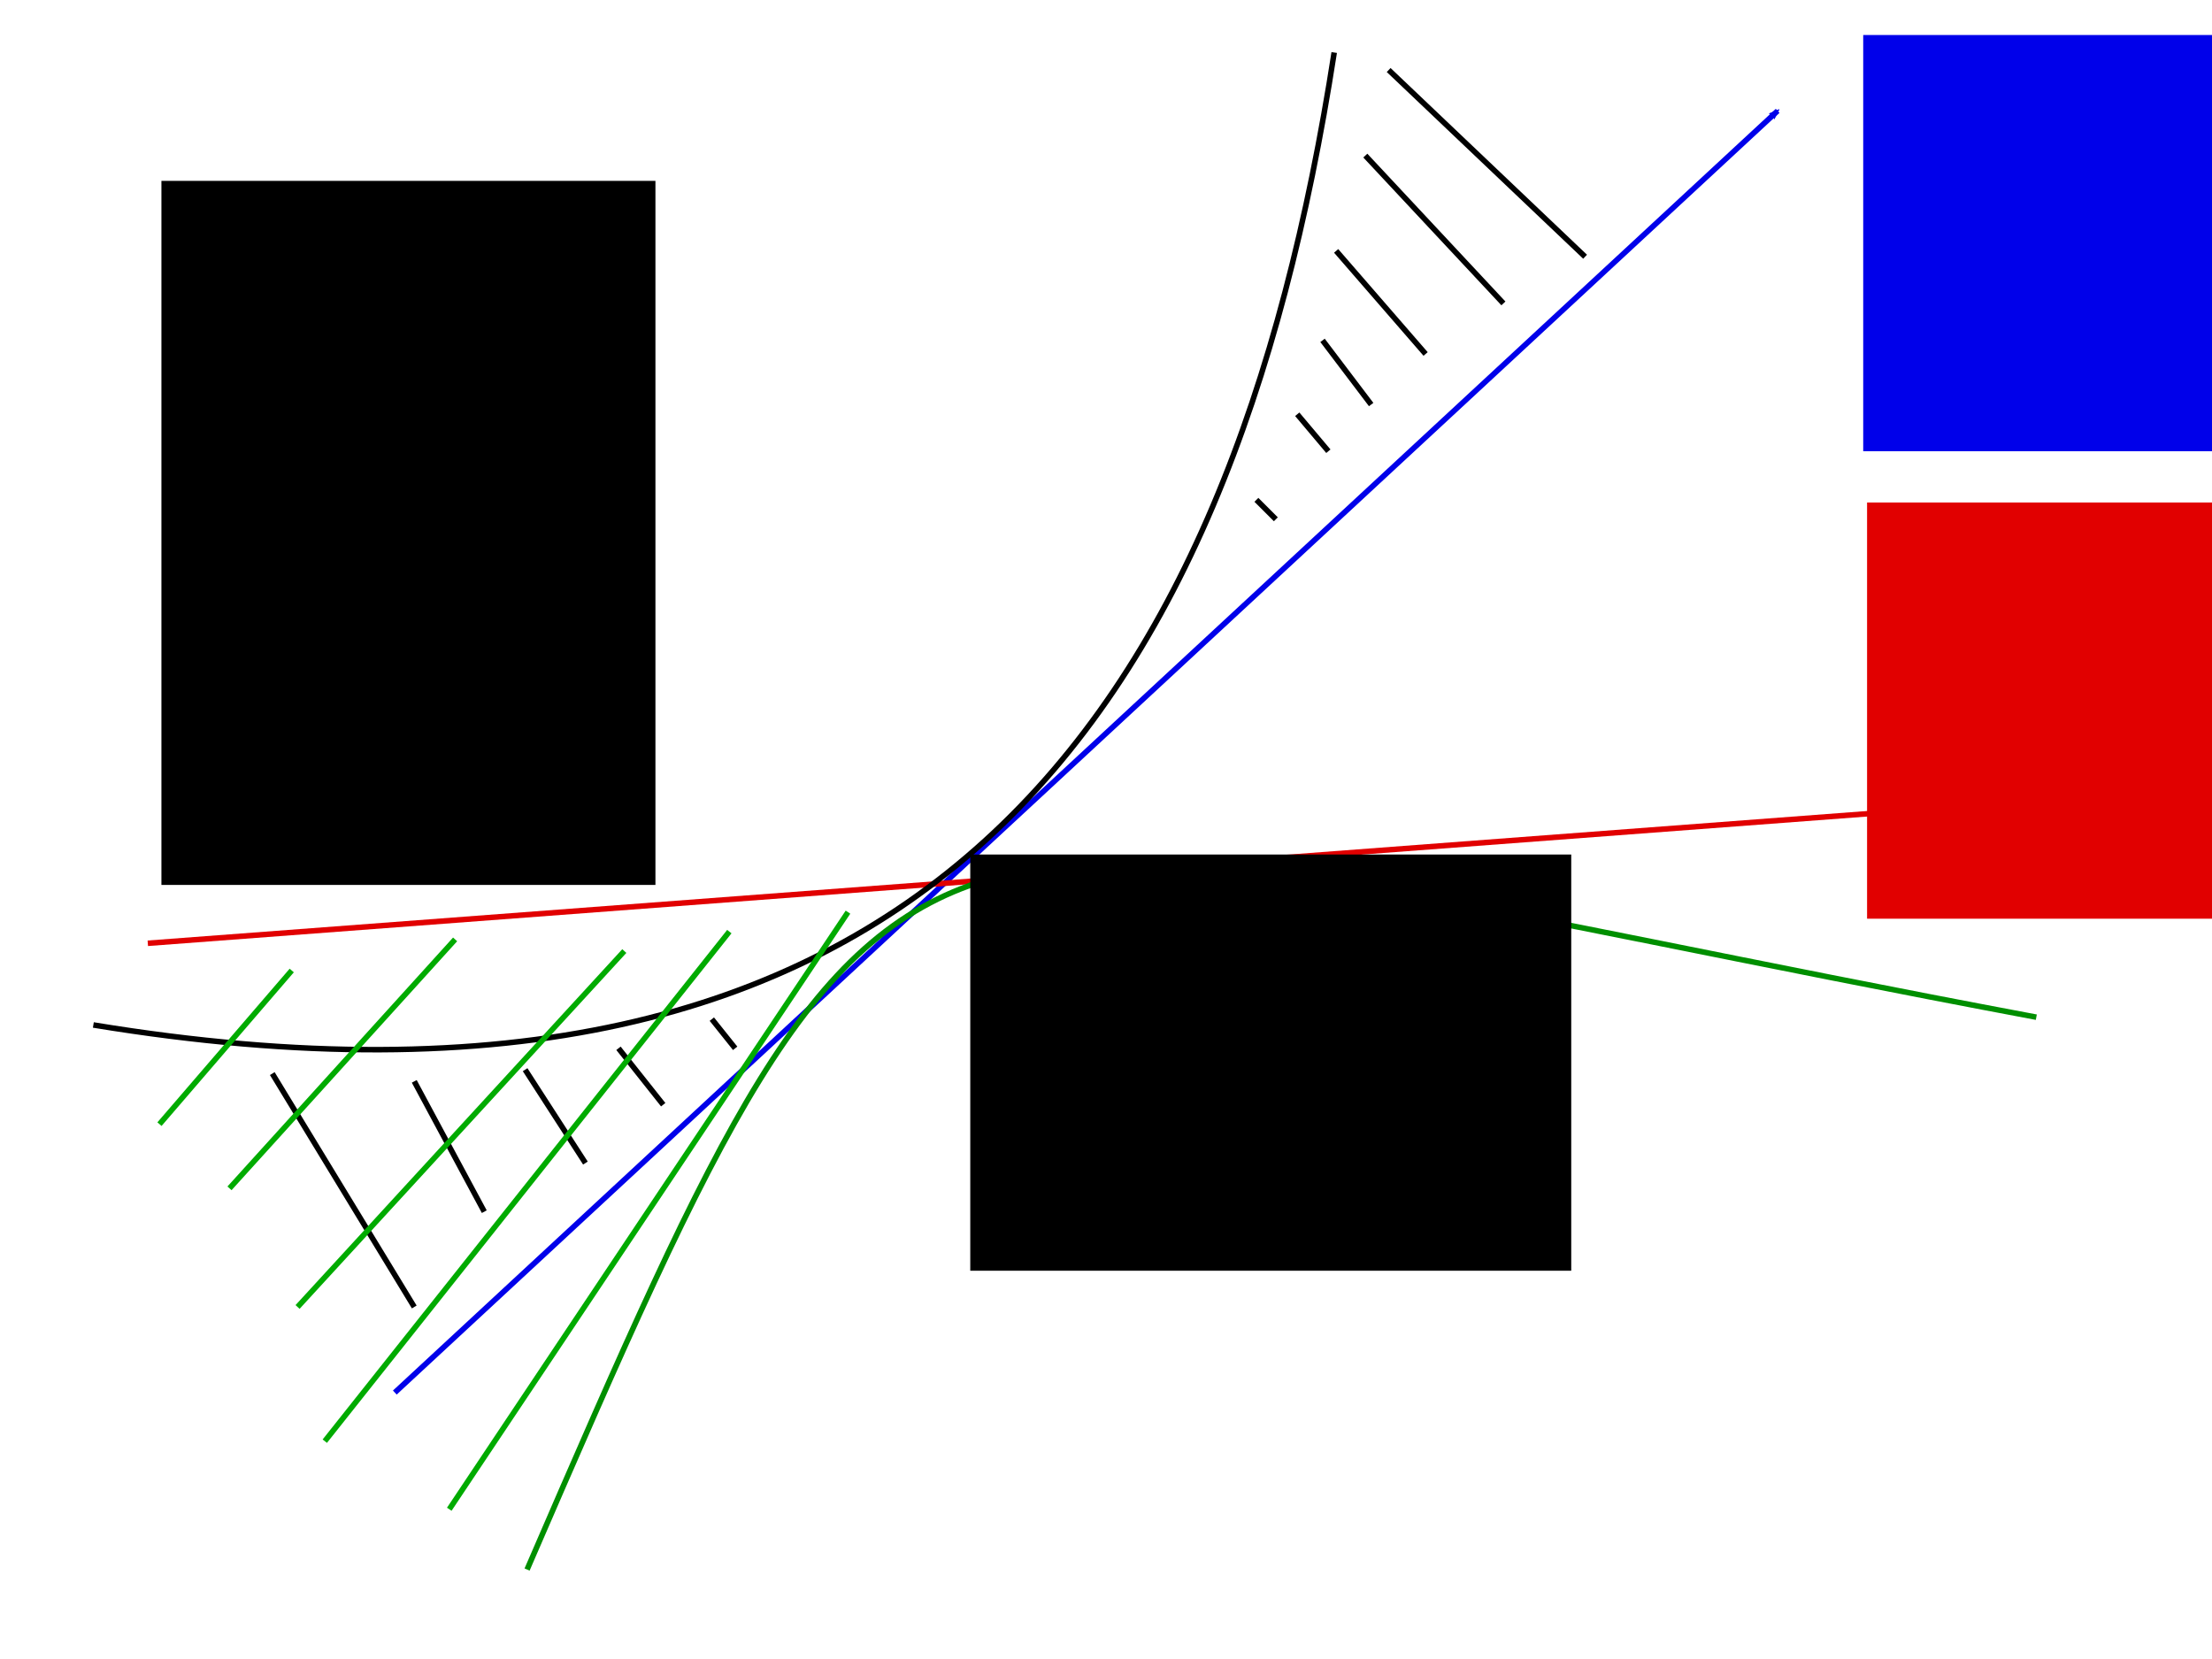<?xml version="1.0" encoding="UTF-8" standalone="no"?>
<!-- Created with Inkscape (http://www.inkscape.org/) -->

<svg
   xmlns:dc="http://purl.org/dc/elements/1.1/"
   xmlns:cc="http://creativecommons.org/ns#"
   xmlns:rdf="http://www.w3.org/1999/02/22-rdf-syntax-ns#"
   xmlns:svg="http://www.w3.org/2000/svg"
   xmlns="http://www.w3.org/2000/svg"
   xmlns:sodipodi="http://sodipodi.sourceforge.net/DTD/sodipodi-0.dtd"
   xmlns:inkscape="http://www.inkscape.org/namespaces/inkscape"
   width="400"
   height="300"
   viewBox="0 0 400 300"
   id="svg2"
   version="1.1"
   inkscape:version="0.92.3 (2405546, 2018-03-11)"
   sodipodi:docname="36_dir.svg">
  <defs
     id="defs4">
    <marker
       inkscape:stockid="Arrow2Mend"
       orient="auto"
       refY="0.0"
       refX="0.0"
       id="marker1128"
       style="overflow:visible;"
       inkscape:isstock="true">
      <path
         id="path1126"
         style="fill-rule:evenodd;stroke-width:0.625;stroke-linejoin:round;stroke:#e10000;stroke-opacity:1;fill:#e10000;fill-opacity:1"
         d="M 8.719,4.034 L -2.207,0.016 L 8.719,-4.002 C 6.973,-1.63 6.983,1.616 8.719,4.034 z "
         transform="scale(0.6) rotate(180) translate(0,0)" />
    </marker>
    <marker
       inkscape:stockid="Arrow2Mend"
       orient="auto"
       refY="0.0"
       refX="0.0"
       id="Arrow2Mend"
       style="overflow:visible;"
       inkscape:isstock="true">
      <path
         id="path857"
         style="fill-rule:evenodd;stroke-width:0.625;stroke-linejoin:round;stroke:#0000ea;stroke-opacity:1;fill:#0000ea;fill-opacity:1"
         d="M 8.719,4.034 L -2.207,0.016 L 8.719,-4.002 C 6.973,-1.63 6.983,1.616 8.719,4.034 z "
         transform="scale(0.6) rotate(180) translate(0,0)" />
    </marker>
  </defs>
  <sodipodi:namedview
     id="base"
     pagecolor="#ffffff"
     bordercolor="#666666"
     borderopacity="1.0"
     inkscape:pageopacity="0.0"
     inkscape:pageshadow="2"
     inkscape:zoom="2.8433333"
     inkscape:cx="222.28699"
     inkscape:cy="190.79719"
     inkscape:document-units="px"
     inkscape:current-layer="layer1"
     showgrid="false"
     units="px"
     inkscape:window-width="1920"
     inkscape:window-height="1031"
     inkscape:window-x="0"
     inkscape:window-y="25"
     inkscape:window-maximized="1" />
  <g
     inkscape:label="Layer 1"
     inkscape:groupmode="layer"
     id="layer1"
     transform="translate(0,-752.362)">
    <flowRoot
       xml:space="preserve"
       id="flowRoot812"
       style="fill:black;fill-opacity:1;stroke:none;font-family:sans-serif;font-style:normal;font-weight:normal;font-size:40px;line-height:1.25;letter-spacing:0px;word-spacing:0px"><flowRegion
         id="flowRegion814"><rect
           id="rect816"
           width="270.809"
           height="115.709"
           x="-38.335"
           y="75.967" /></flowRegion><flowPara
         id="flowPara818" /></flowRoot>    <flowRoot
       xml:space="preserve"
       id="flowRoot820"
       style="font-style:normal;font-weight:normal;font-size:40px;line-height:1.25;font-family:sans-serif;letter-spacing:0px;word-spacing:0px;fill:#000000;fill-opacity:1;stroke:none"
       transform="translate(0,752.362)"><flowRegion
         id="flowRegion822"><rect
           id="rect824"
           width="89.332"
           height="127.315"
           x="29.191"
           y="32.708" /></flowRegion><flowPara
         id="flowPara826">asjkdh</flowPara></flowRoot>    <path
       style="fill:none;stroke:#0000ea;stroke-width:1px;stroke-linecap:butt;stroke-linejoin:miter;stroke-opacity:1;marker-end:url(#Arrow2Mend)"
       d="M 71.395,1004.179 321.454,772.409"
       id="path820"
       inkscape:connector-curvature="0" />
    <path
       style="fill:none;stroke:#e10000;stroke-width:1px;stroke-linecap:butt;stroke-linejoin:miter;stroke-opacity:1;marker-end:url(#marker1128)"
       d="M 26.729,922.937 367.526,897.263"
       id="path822"
       inkscape:connector-curvature="0" />
    <path
       style="fill:none;stroke:#008f00;stroke-width:1px;stroke-linecap:butt;stroke-linejoin:miter;stroke-opacity:1"
       d="M 95.311,1036.184 C 164.455,876.485 156.839,896.593 368.23,936.301"
       id="path826"
       inkscape:connector-curvature="0"
       sodipodi:nodetypes="cc" />
    <path
       style="fill:none;stroke:#000000;stroke-width:1px;stroke-linecap:butt;stroke-linejoin:miter;stroke-opacity:1"
       d="M 16.882,937.708 C 166.339,962.287 222.547,882.959 241.266,761.858"
       id="path828"
       inkscape:connector-curvature="0"
       sodipodi:nodetypes="cc" />
    <flowRoot
       xml:space="preserve"
       id="flowRoot1112"
       style="font-style:normal;font-weight:normal;font-size:40px;line-height:1.25;font-family:sans-serif;letter-spacing:0px;word-spacing:0px;fill:#0000ea;fill-opacity:1;stroke:none"
       transform="translate(260.961,728.095)"><flowRegion
         id="flowRegion1114"
         style="fill:#0000ea;fill-opacity:1"><rect
           id="rect1116"
           width="108.675"
           height="75.264"
           x="75.967"
           y="30.598"
           style="fill:#0000ea;fill-opacity:1" /></flowRegion><flowPara
         id="flowPara1118"
         style="font-style:normal;font-variant:normal;font-weight:normal;font-stretch:normal;font-family:'Gentium Plus';-inkscape-font-specification:'Gentium Plus';fill:#0000ea;fill-opacity:1">v</flowPara></flowRoot>    <flowRoot
       xml:space="preserve"
       id="flowRoot1112-4"
       style="font-style:normal;font-weight:normal;font-size:40px;line-height:1.25;font-family:sans-serif;letter-spacing:0px;word-spacing:0px;fill:#e10000;fill-opacity:1;stroke:none"
       transform="translate(261.659,812.631)"><flowRegion
         id="flowRegion1114-5"
         style="fill:#e10000;fill-opacity:1"><rect
           id="rect1116-1"
           width="108.675"
           height="75.264"
           x="75.967"
           y="30.598"
           style="fill:#e10000;fill-opacity:1" /></flowRegion><flowPara
         id="flowPara1118-0"
         style="font-style:normal;font-variant:normal;font-weight:normal;font-stretch:normal;font-family:'Gentium Plus';-inkscape-font-specification:'Gentium Plus';fill:#e10000;fill-opacity:1">w</flowPara></flowRoot>    <path
       style="fill:none;stroke:#000000;stroke-width:1px;stroke-linecap:butt;stroke-linejoin:miter;stroke-opacity:1"
       d="m 251.114,765.023 35.522,33.763"
       id="path1316"
       inkscape:connector-curvature="0" />
    <path
       style="fill:none;stroke:#000000;stroke-width:1px;stroke-linecap:butt;stroke-linejoin:miter;stroke-opacity:1"
       d="m 246.893,780.498 24.971,26.729"
       id="path1318"
       inkscape:connector-curvature="0" />
    <path
       style="fill:none;stroke:#000000;stroke-width:1px;stroke-linecap:butt;stroke-linejoin:miter;stroke-opacity:1"
       d="m 241.618,797.731 16.178,18.64"
       id="path1320"
       inkscape:connector-curvature="0" />
    <path
       style="fill:none;stroke:#000000;stroke-width:1px;stroke-linecap:butt;stroke-linejoin:miter;stroke-opacity:1"
       d="m 239.156,813.91 8.793,11.606"
       id="path1322"
       inkscape:connector-curvature="0" />
    <path
       style="fill:none;stroke:#000000;stroke-width:1px;stroke-linecap:butt;stroke-linejoin:miter;stroke-opacity:1"
       d="m 234.584,827.274 5.627,6.682"
       id="path1324"
       inkscape:connector-curvature="0" />
    <path
       style="fill:none;stroke:#000000;stroke-width:1px;stroke-linecap:butt;stroke-linejoin:miter;stroke-opacity:1"
       d="m 227.198,842.749 3.517,3.517"
       id="path1326"
       inkscape:connector-curvature="0" />
    <path
       style="fill:none;stroke:#000000;stroke-width:1px;stroke-linecap:butt;stroke-linejoin:miter;stroke-opacity:1"
       d="m 49.238,946.5 25.674,42.204"
       id="path1328"
       inkscape:connector-curvature="0" />
    <path
       style="fill:none;stroke:#000000;stroke-width:1px;stroke-linecap:butt;stroke-linejoin:miter;stroke-opacity:1"
       d="m 74.912,947.907 12.661,23.564"
       id="path1330"
       inkscape:connector-curvature="0" />
    <path
       style="fill:none;stroke:#000000;stroke-width:1px;stroke-linecap:butt;stroke-linejoin:miter;stroke-opacity:1"
       d="m 94.959,945.797 10.903,16.882"
       id="path1332"
       inkscape:connector-curvature="0" />
    <path
       style="fill:none;stroke:#000000;stroke-width:1px;stroke-linecap:butt;stroke-linejoin:miter;stroke-opacity:1"
       d="m 111.841,941.928 8.089,10.199"
       id="path1334"
       inkscape:connector-curvature="0" />
    <path
       style="fill:none;stroke:#000000;stroke-width:1px;stroke-linecap:butt;stroke-linejoin:miter;stroke-opacity:1"
       d="m 128.722,936.653 4.22,5.276"
       id="path1336"
       inkscape:connector-curvature="0" />
    <path
       style="fill:none;stroke:#00ab00;stroke-width:1px;stroke-linecap:butt;stroke-linejoin:miter;stroke-opacity:1"
       d="M 82.298,922.233 41.501,967.251"
       id="path1338"
       inkscape:connector-curvature="0" />
    <path
       style="fill:none;stroke:#00ab00;stroke-width:1px;stroke-linecap:butt;stroke-linejoin:miter;stroke-opacity:1"
       d="M 52.755,927.86 28.839,955.645"
       id="path1340"
       inkscape:connector-curvature="0" />
    <path
       style="fill:none;stroke:#00ab00;stroke-width:1px;stroke-linecap:butt;stroke-linejoin:miter;stroke-opacity:1"
       d="M 112.896,924.343 53.81,988.704"
       id="path1342"
       inkscape:connector-curvature="0" />
    <path
       style="fill:none;stroke:#00ab00;stroke-width:1px;stroke-linecap:butt;stroke-linejoin:miter;stroke-opacity:1"
       d="m 131.887,920.826 -73.154,92.145"
       id="path1344"
       inkscape:connector-curvature="0" />
    <path
       style="fill:none;stroke:#00ab00;stroke-width:1px;stroke-linecap:butt;stroke-linejoin:miter;stroke-opacity:1"
       d="M 153.341,917.309 81.243,1025.281"
       id="path1346"
       inkscape:connector-curvature="0" />
    <flowRoot
       xml:space="preserve"
       id="flowRoot1112-4-3"
       style="font-style:normal;font-weight:normal;font-size:40px;line-height:1.25;font-family:sans-serif;letter-spacing:0px;word-spacing:0px;fill:#000000;fill-opacity:1;stroke:none;"
       transform="translate(99.488,876.288)"><flowRegion
         id="flowRegion1114-5-7"
         style="fill:#000000;fill-opacity:1;"><rect
           id="rect1116-1-8"
           width="108.675"
           height="75.264"
           x="75.967"
           y="30.598"
           style="fill:#000000;fill-opacity:1;" /></flowRegion><flowPara
         id="flowPara1118-0-8"
         style="font-style:normal;font-variant:normal;font-weight:normal;font-stretch:normal;font-family:'Gentium Plus';-inkscape-font-specification:'Gentium Plus';fill:#000000;fill-opacity:1;">x<flowSpan
   style="font-size:65%;baseline-shift:sub;fill:#000000;fill-opacity:1;"
   id="flowSpan1372">0</flowSpan></flowPara></flowRoot>  </g>
</svg>
